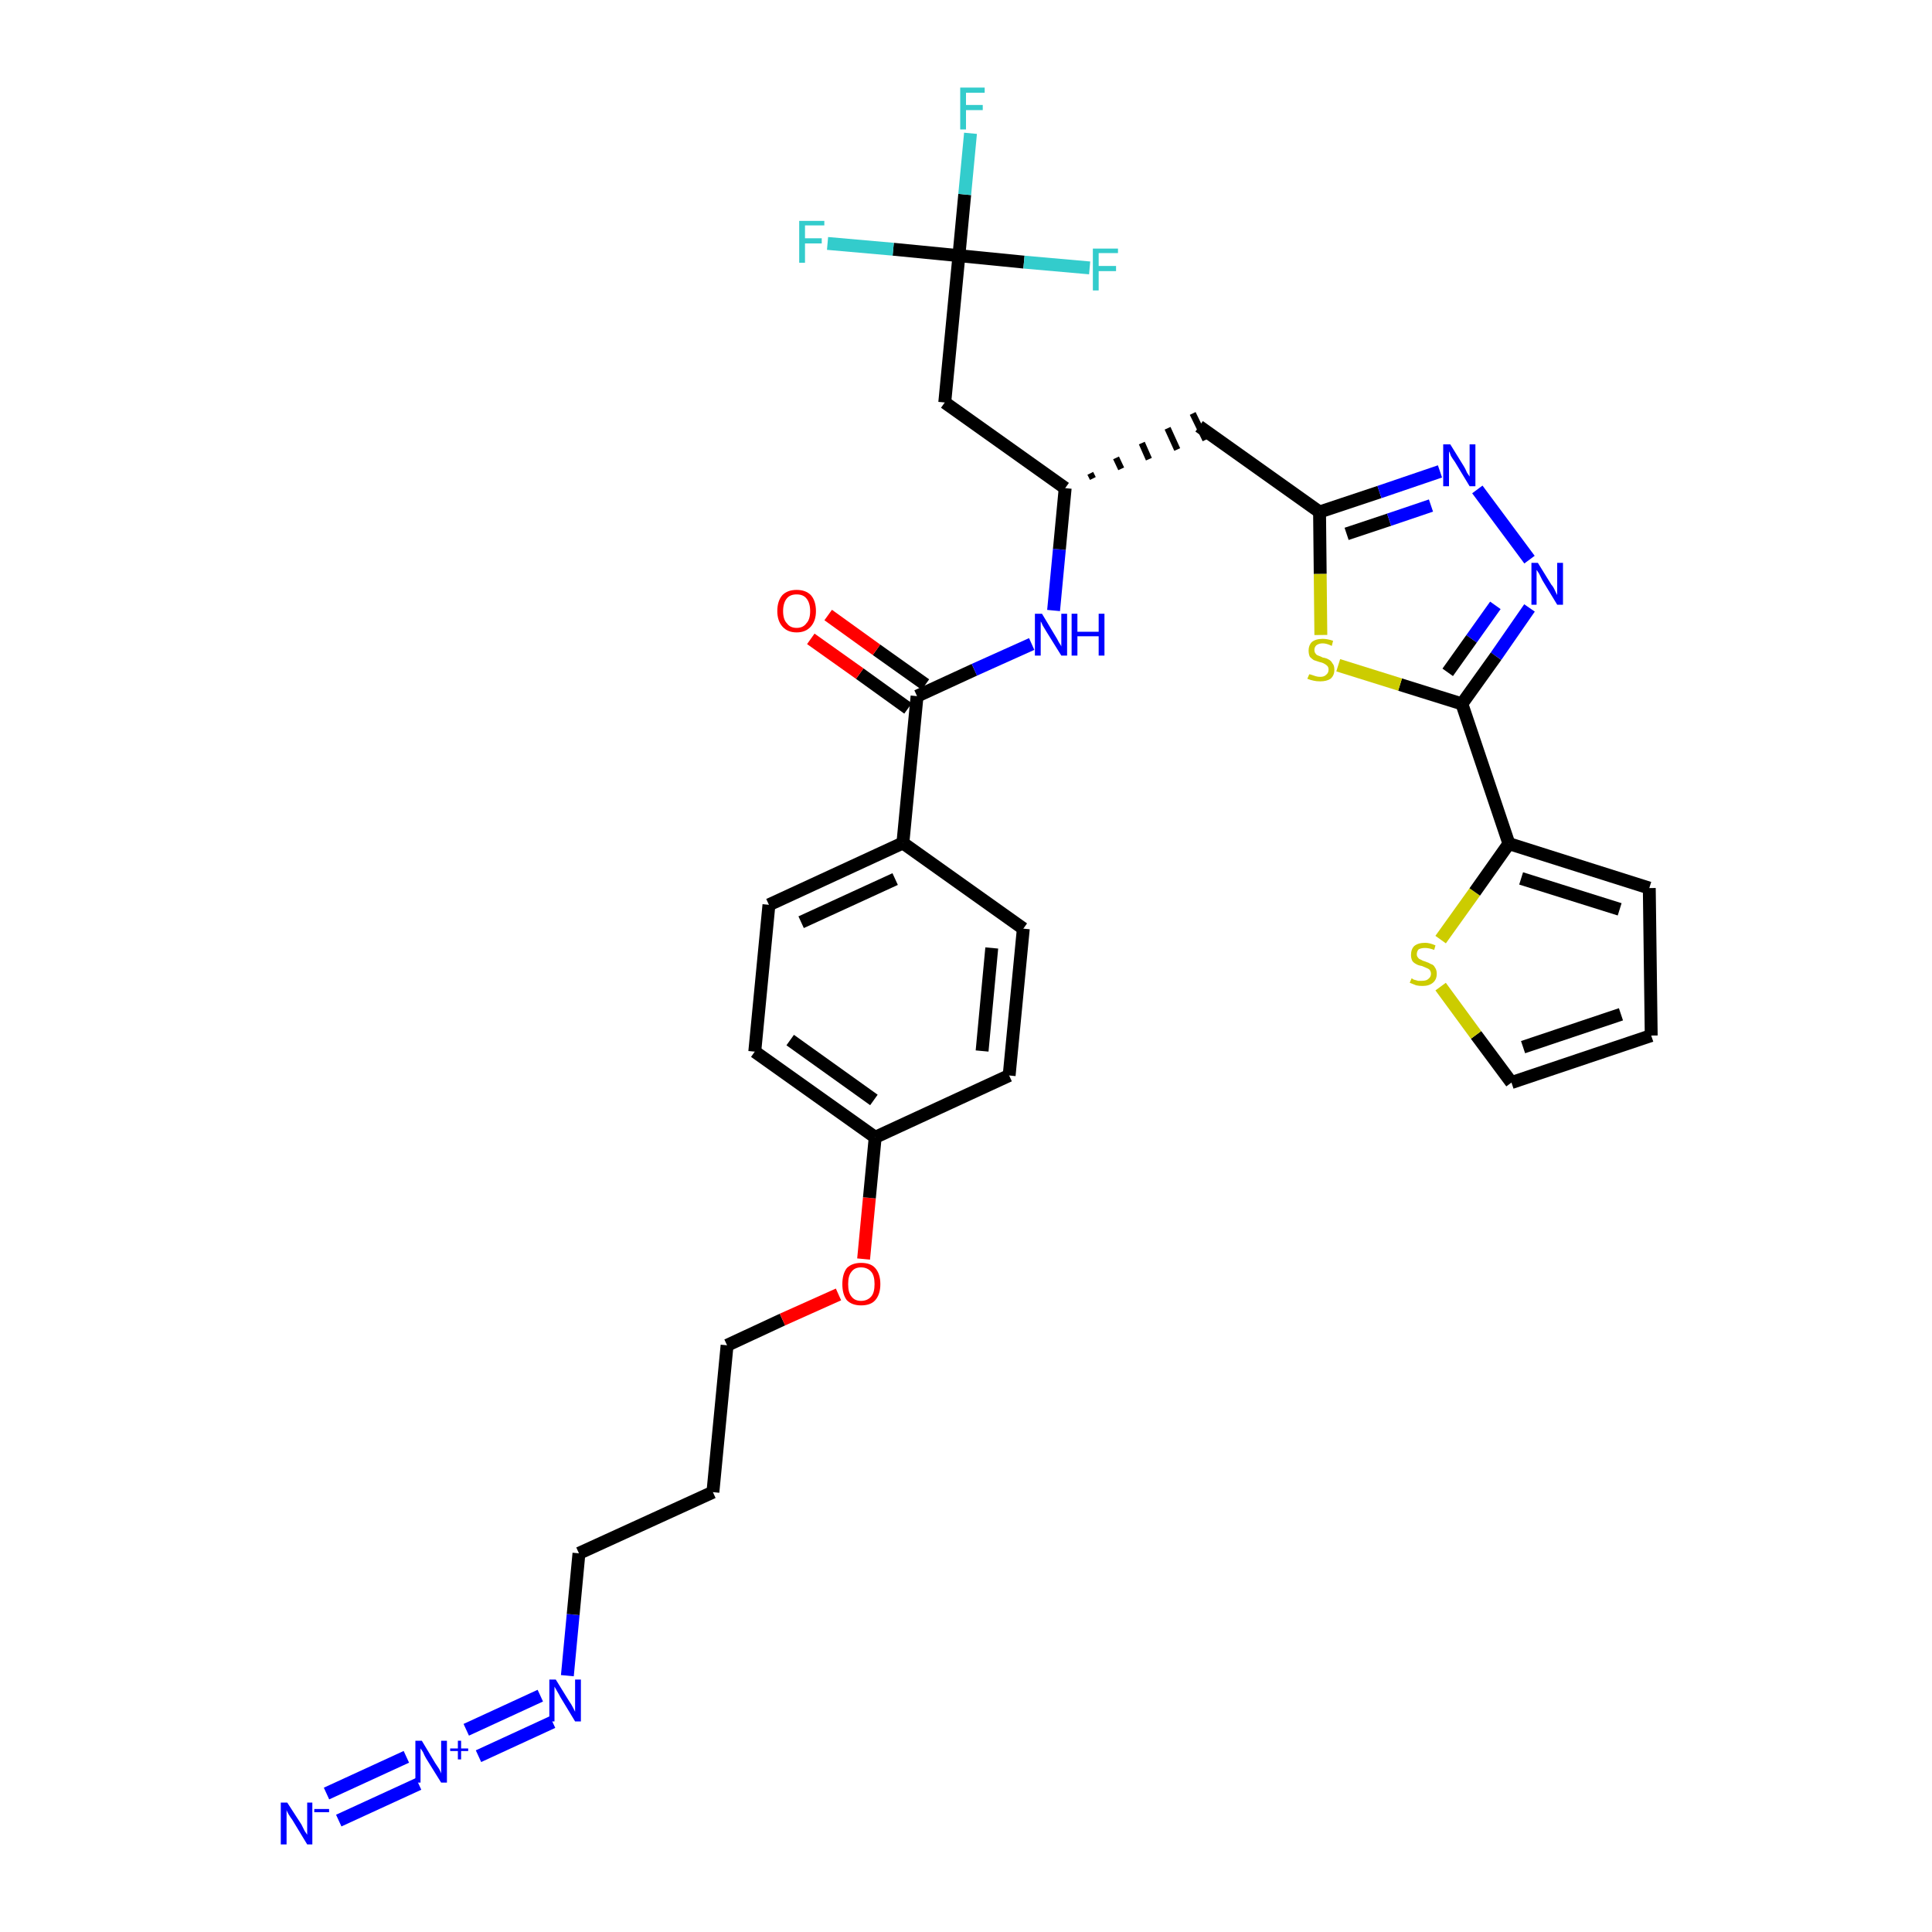 <?xml version='1.0' encoding='iso-8859-1'?>
<svg version='1.1' baseProfile='full'
              xmlns='http://www.w3.org/2000/svg'
                      xmlns:rdkit='http://www.rdkit.org/xml'
                      xmlns:xlink='http://www.w3.org/1999/xlink'
                  xml:space='preserve'
width='300px' height='300px' viewBox='0 0 300 300'>
<!-- END OF HEADER -->
<path class='bond-0 atom-0 atom-1' d='M 52.6,282.7 L 65.0,277.0' style='fill:none;fill-rule:evenodd;stroke:#0000FF;stroke-width:2.0px;stroke-linecap:butt;stroke-linejoin:miter;stroke-opacity:1' />
<path class='bond-0 atom-0 atom-1' d='M 50.7,278.5 L 63.1,272.8' style='fill:none;fill-rule:evenodd;stroke:#0000FF;stroke-width:2.0px;stroke-linecap:butt;stroke-linejoin:miter;stroke-opacity:1' />
<path class='bond-1 atom-1 atom-2' d='M 74.3,272.7 L 85.8,267.4' style='fill:none;fill-rule:evenodd;stroke:#0000FF;stroke-width:2.0px;stroke-linecap:butt;stroke-linejoin:miter;stroke-opacity:1' />
<path class='bond-1 atom-1 atom-2' d='M 72.4,268.6 L 83.9,263.3' style='fill:none;fill-rule:evenodd;stroke:#0000FF;stroke-width:2.0px;stroke-linecap:butt;stroke-linejoin:miter;stroke-opacity:1' />
<path class='bond-2 atom-2 atom-3' d='M 88.1,260.2 L 89.0,250.7' style='fill:none;fill-rule:evenodd;stroke:#0000FF;stroke-width:2.0px;stroke-linecap:butt;stroke-linejoin:miter;stroke-opacity:1' />
<path class='bond-2 atom-2 atom-3' d='M 89.0,250.7 L 89.9,241.2' style='fill:none;fill-rule:evenodd;stroke:#000000;stroke-width:2.0px;stroke-linecap:butt;stroke-linejoin:miter;stroke-opacity:1' />
<path class='bond-3 atom-3 atom-4' d='M 89.9,241.2 L 110.7,231.7' style='fill:none;fill-rule:evenodd;stroke:#000000;stroke-width:2.0px;stroke-linecap:butt;stroke-linejoin:miter;stroke-opacity:1' />
<path class='bond-4 atom-4 atom-5' d='M 110.7,231.7 L 112.9,208.9' style='fill:none;fill-rule:evenodd;stroke:#000000;stroke-width:2.0px;stroke-linecap:butt;stroke-linejoin:miter;stroke-opacity:1' />
<path class='bond-5 atom-5 atom-6' d='M 112.9,208.9 L 121.5,204.9' style='fill:none;fill-rule:evenodd;stroke:#000000;stroke-width:2.0px;stroke-linecap:butt;stroke-linejoin:miter;stroke-opacity:1' />
<path class='bond-5 atom-5 atom-6' d='M 121.5,204.9 L 130.2,201.0' style='fill:none;fill-rule:evenodd;stroke:#FF0000;stroke-width:2.0px;stroke-linecap:butt;stroke-linejoin:miter;stroke-opacity:1' />
<path class='bond-6 atom-6 atom-7' d='M 134.1,195.5 L 135.0,186.0' style='fill:none;fill-rule:evenodd;stroke:#FF0000;stroke-width:2.0px;stroke-linecap:butt;stroke-linejoin:miter;stroke-opacity:1' />
<path class='bond-6 atom-6 atom-7' d='M 135.0,186.0 L 135.9,176.6' style='fill:none;fill-rule:evenodd;stroke:#000000;stroke-width:2.0px;stroke-linecap:butt;stroke-linejoin:miter;stroke-opacity:1' />
<path class='bond-7 atom-7 atom-8' d='M 135.9,176.6 L 117.2,163.3' style='fill:none;fill-rule:evenodd;stroke:#000000;stroke-width:2.0px;stroke-linecap:butt;stroke-linejoin:miter;stroke-opacity:1' />
<path class='bond-7 atom-7 atom-8' d='M 135.7,170.8 L 122.7,161.5' style='fill:none;fill-rule:evenodd;stroke:#000000;stroke-width:2.0px;stroke-linecap:butt;stroke-linejoin:miter;stroke-opacity:1' />
<path class='bond-32 atom-32 atom-7' d='M 156.7,167.0 L 135.9,176.6' style='fill:none;fill-rule:evenodd;stroke:#000000;stroke-width:2.0px;stroke-linecap:butt;stroke-linejoin:miter;stroke-opacity:1' />
<path class='bond-8 atom-8 atom-9' d='M 117.2,163.3 L 119.4,140.5' style='fill:none;fill-rule:evenodd;stroke:#000000;stroke-width:2.0px;stroke-linecap:butt;stroke-linejoin:miter;stroke-opacity:1' />
<path class='bond-9 atom-9 atom-10' d='M 119.4,140.5 L 140.2,130.9' style='fill:none;fill-rule:evenodd;stroke:#000000;stroke-width:2.0px;stroke-linecap:butt;stroke-linejoin:miter;stroke-opacity:1' />
<path class='bond-9 atom-9 atom-10' d='M 124.4,143.2 L 139.0,136.5' style='fill:none;fill-rule:evenodd;stroke:#000000;stroke-width:2.0px;stroke-linecap:butt;stroke-linejoin:miter;stroke-opacity:1' />
<path class='bond-10 atom-10 atom-11' d='M 140.2,130.9 L 142.4,108.1' style='fill:none;fill-rule:evenodd;stroke:#000000;stroke-width:2.0px;stroke-linecap:butt;stroke-linejoin:miter;stroke-opacity:1' />
<path class='bond-30 atom-10 atom-31' d='M 140.2,130.9 L 158.9,144.2' style='fill:none;fill-rule:evenodd;stroke:#000000;stroke-width:2.0px;stroke-linecap:butt;stroke-linejoin:miter;stroke-opacity:1' />
<path class='bond-11 atom-11 atom-12' d='M 143.7,106.3 L 136.1,100.9' style='fill:none;fill-rule:evenodd;stroke:#000000;stroke-width:2.0px;stroke-linecap:butt;stroke-linejoin:miter;stroke-opacity:1' />
<path class='bond-11 atom-11 atom-12' d='M 136.1,100.9 L 128.6,95.5' style='fill:none;fill-rule:evenodd;stroke:#FF0000;stroke-width:2.0px;stroke-linecap:butt;stroke-linejoin:miter;stroke-opacity:1' />
<path class='bond-11 atom-11 atom-12' d='M 141.0,110.0 L 133.5,104.6' style='fill:none;fill-rule:evenodd;stroke:#000000;stroke-width:2.0px;stroke-linecap:butt;stroke-linejoin:miter;stroke-opacity:1' />
<path class='bond-11 atom-11 atom-12' d='M 133.5,104.6 L 125.9,99.2' style='fill:none;fill-rule:evenodd;stroke:#FF0000;stroke-width:2.0px;stroke-linecap:butt;stroke-linejoin:miter;stroke-opacity:1' />
<path class='bond-12 atom-11 atom-13' d='M 142.4,108.1 L 151.3,104.0' style='fill:none;fill-rule:evenodd;stroke:#000000;stroke-width:2.0px;stroke-linecap:butt;stroke-linejoin:miter;stroke-opacity:1' />
<path class='bond-12 atom-11 atom-13' d='M 151.3,104.0 L 160.2,100.0' style='fill:none;fill-rule:evenodd;stroke:#0000FF;stroke-width:2.0px;stroke-linecap:butt;stroke-linejoin:miter;stroke-opacity:1' />
<path class='bond-13 atom-13 atom-14' d='M 163.6,94.8 L 164.5,85.3' style='fill:none;fill-rule:evenodd;stroke:#0000FF;stroke-width:2.0px;stroke-linecap:butt;stroke-linejoin:miter;stroke-opacity:1' />
<path class='bond-13 atom-13 atom-14' d='M 164.5,85.3 L 165.4,75.8' style='fill:none;fill-rule:evenodd;stroke:#000000;stroke-width:2.0px;stroke-linecap:butt;stroke-linejoin:miter;stroke-opacity:1' />
<path class='bond-14 atom-14 atom-15' d='M 169.7,74.3 L 169.3,73.5' style='fill:none;fill-rule:evenodd;stroke:#000000;stroke-width:1.0px;stroke-linecap:butt;stroke-linejoin:miter;stroke-opacity:1' />
<path class='bond-14 atom-14 atom-15' d='M 174.1,72.8 L 173.3,71.1' style='fill:none;fill-rule:evenodd;stroke:#000000;stroke-width:1.0px;stroke-linecap:butt;stroke-linejoin:miter;stroke-opacity:1' />
<path class='bond-14 atom-14 atom-15' d='M 178.4,71.3 L 177.3,68.8' style='fill:none;fill-rule:evenodd;stroke:#000000;stroke-width:1.0px;stroke-linecap:butt;stroke-linejoin:miter;stroke-opacity:1' />
<path class='bond-14 atom-14 atom-15' d='M 182.8,69.8 L 181.3,66.5' style='fill:none;fill-rule:evenodd;stroke:#000000;stroke-width:1.0px;stroke-linecap:butt;stroke-linejoin:miter;stroke-opacity:1' />
<path class='bond-14 atom-14 atom-15' d='M 187.2,68.3 L 185.2,64.2' style='fill:none;fill-rule:evenodd;stroke:#000000;stroke-width:1.0px;stroke-linecap:butt;stroke-linejoin:miter;stroke-opacity:1' />
<path class='bond-25 atom-14 atom-26' d='M 165.4,75.8 L 146.7,62.5' style='fill:none;fill-rule:evenodd;stroke:#000000;stroke-width:2.0px;stroke-linecap:butt;stroke-linejoin:miter;stroke-opacity:1' />
<path class='bond-15 atom-15 atom-16' d='M 186.2,66.2 L 204.9,79.5' style='fill:none;fill-rule:evenodd;stroke:#000000;stroke-width:2.0px;stroke-linecap:butt;stroke-linejoin:miter;stroke-opacity:1' />
<path class='bond-16 atom-16 atom-17' d='M 204.9,79.5 L 214.2,76.4' style='fill:none;fill-rule:evenodd;stroke:#000000;stroke-width:2.0px;stroke-linecap:butt;stroke-linejoin:miter;stroke-opacity:1' />
<path class='bond-16 atom-16 atom-17' d='M 214.2,76.4 L 223.6,73.2' style='fill:none;fill-rule:evenodd;stroke:#0000FF;stroke-width:2.0px;stroke-linecap:butt;stroke-linejoin:miter;stroke-opacity:1' />
<path class='bond-16 atom-16 atom-17' d='M 209.1,82.9 L 215.7,80.7' style='fill:none;fill-rule:evenodd;stroke:#000000;stroke-width:2.0px;stroke-linecap:butt;stroke-linejoin:miter;stroke-opacity:1' />
<path class='bond-16 atom-16 atom-17' d='M 215.7,80.7 L 222.2,78.5' style='fill:none;fill-rule:evenodd;stroke:#0000FF;stroke-width:2.0px;stroke-linecap:butt;stroke-linejoin:miter;stroke-opacity:1' />
<path class='bond-33 atom-25 atom-16' d='M 205.1,98.6 L 205.0,89.1' style='fill:none;fill-rule:evenodd;stroke:#CCCC00;stroke-width:2.0px;stroke-linecap:butt;stroke-linejoin:miter;stroke-opacity:1' />
<path class='bond-33 atom-25 atom-16' d='M 205.0,89.1 L 204.9,79.5' style='fill:none;fill-rule:evenodd;stroke:#000000;stroke-width:2.0px;stroke-linecap:butt;stroke-linejoin:miter;stroke-opacity:1' />
<path class='bond-17 atom-17 atom-18' d='M 229.4,76.0 L 237.5,86.9' style='fill:none;fill-rule:evenodd;stroke:#0000FF;stroke-width:2.0px;stroke-linecap:butt;stroke-linejoin:miter;stroke-opacity:1' />
<path class='bond-18 atom-18 atom-19' d='M 237.5,94.4 L 232.3,101.9' style='fill:none;fill-rule:evenodd;stroke:#0000FF;stroke-width:2.0px;stroke-linecap:butt;stroke-linejoin:miter;stroke-opacity:1' />
<path class='bond-18 atom-18 atom-19' d='M 232.3,101.9 L 227.0,109.3' style='fill:none;fill-rule:evenodd;stroke:#000000;stroke-width:2.0px;stroke-linecap:butt;stroke-linejoin:miter;stroke-opacity:1' />
<path class='bond-18 atom-18 atom-19' d='M 232.2,94.0 L 228.5,99.2' style='fill:none;fill-rule:evenodd;stroke:#0000FF;stroke-width:2.0px;stroke-linecap:butt;stroke-linejoin:miter;stroke-opacity:1' />
<path class='bond-18 atom-18 atom-19' d='M 228.5,99.2 L 224.8,104.4' style='fill:none;fill-rule:evenodd;stroke:#000000;stroke-width:2.0px;stroke-linecap:butt;stroke-linejoin:miter;stroke-opacity:1' />
<path class='bond-19 atom-19 atom-20' d='M 227.0,109.3 L 234.3,131.0' style='fill:none;fill-rule:evenodd;stroke:#000000;stroke-width:2.0px;stroke-linecap:butt;stroke-linejoin:miter;stroke-opacity:1' />
<path class='bond-24 atom-19 atom-25' d='M 227.0,109.3 L 217.4,106.3' style='fill:none;fill-rule:evenodd;stroke:#000000;stroke-width:2.0px;stroke-linecap:butt;stroke-linejoin:miter;stroke-opacity:1' />
<path class='bond-24 atom-19 atom-25' d='M 217.4,106.3 L 207.8,103.3' style='fill:none;fill-rule:evenodd;stroke:#CCCC00;stroke-width:2.0px;stroke-linecap:butt;stroke-linejoin:miter;stroke-opacity:1' />
<path class='bond-20 atom-20 atom-21' d='M 234.3,131.0 L 256.1,137.9' style='fill:none;fill-rule:evenodd;stroke:#000000;stroke-width:2.0px;stroke-linecap:butt;stroke-linejoin:miter;stroke-opacity:1' />
<path class='bond-20 atom-20 atom-21' d='M 236.2,136.4 L 251.5,141.2' style='fill:none;fill-rule:evenodd;stroke:#000000;stroke-width:2.0px;stroke-linecap:butt;stroke-linejoin:miter;stroke-opacity:1' />
<path class='bond-34 atom-24 atom-20' d='M 223.7,145.9 L 229.0,138.5' style='fill:none;fill-rule:evenodd;stroke:#CCCC00;stroke-width:2.0px;stroke-linecap:butt;stroke-linejoin:miter;stroke-opacity:1' />
<path class='bond-34 atom-24 atom-20' d='M 229.0,138.5 L 234.3,131.0' style='fill:none;fill-rule:evenodd;stroke:#000000;stroke-width:2.0px;stroke-linecap:butt;stroke-linejoin:miter;stroke-opacity:1' />
<path class='bond-21 atom-21 atom-22' d='M 256.1,137.9 L 256.4,160.8' style='fill:none;fill-rule:evenodd;stroke:#000000;stroke-width:2.0px;stroke-linecap:butt;stroke-linejoin:miter;stroke-opacity:1' />
<path class='bond-22 atom-22 atom-23' d='M 256.4,160.8 L 234.7,168.1' style='fill:none;fill-rule:evenodd;stroke:#000000;stroke-width:2.0px;stroke-linecap:butt;stroke-linejoin:miter;stroke-opacity:1' />
<path class='bond-22 atom-22 atom-23' d='M 251.7,157.5 L 236.5,162.6' style='fill:none;fill-rule:evenodd;stroke:#000000;stroke-width:2.0px;stroke-linecap:butt;stroke-linejoin:miter;stroke-opacity:1' />
<path class='bond-23 atom-23 atom-24' d='M 234.7,168.1 L 229.2,160.7' style='fill:none;fill-rule:evenodd;stroke:#000000;stroke-width:2.0px;stroke-linecap:butt;stroke-linejoin:miter;stroke-opacity:1' />
<path class='bond-23 atom-23 atom-24' d='M 229.2,160.7 L 223.7,153.2' style='fill:none;fill-rule:evenodd;stroke:#CCCC00;stroke-width:2.0px;stroke-linecap:butt;stroke-linejoin:miter;stroke-opacity:1' />
<path class='bond-26 atom-26 atom-27' d='M 146.7,62.5 L 148.9,39.7' style='fill:none;fill-rule:evenodd;stroke:#000000;stroke-width:2.0px;stroke-linecap:butt;stroke-linejoin:miter;stroke-opacity:1' />
<path class='bond-27 atom-27 atom-28' d='M 148.9,39.7 L 149.8,30.2' style='fill:none;fill-rule:evenodd;stroke:#000000;stroke-width:2.0px;stroke-linecap:butt;stroke-linejoin:miter;stroke-opacity:1' />
<path class='bond-27 atom-27 atom-28' d='M 149.8,30.2 L 150.7,20.7' style='fill:none;fill-rule:evenodd;stroke:#33CCCC;stroke-width:2.0px;stroke-linecap:butt;stroke-linejoin:miter;stroke-opacity:1' />
<path class='bond-28 atom-27 atom-29' d='M 148.9,39.7 L 138.7,38.7' style='fill:none;fill-rule:evenodd;stroke:#000000;stroke-width:2.0px;stroke-linecap:butt;stroke-linejoin:miter;stroke-opacity:1' />
<path class='bond-28 atom-27 atom-29' d='M 138.7,38.7 L 128.5,37.8' style='fill:none;fill-rule:evenodd;stroke:#33CCCC;stroke-width:2.0px;stroke-linecap:butt;stroke-linejoin:miter;stroke-opacity:1' />
<path class='bond-29 atom-27 atom-30' d='M 148.9,39.7 L 159.0,40.7' style='fill:none;fill-rule:evenodd;stroke:#000000;stroke-width:2.0px;stroke-linecap:butt;stroke-linejoin:miter;stroke-opacity:1' />
<path class='bond-29 atom-27 atom-30' d='M 159.0,40.7 L 169.2,41.6' style='fill:none;fill-rule:evenodd;stroke:#33CCCC;stroke-width:2.0px;stroke-linecap:butt;stroke-linejoin:miter;stroke-opacity:1' />
<path class='bond-31 atom-31 atom-32' d='M 158.9,144.2 L 156.7,167.0' style='fill:none;fill-rule:evenodd;stroke:#000000;stroke-width:2.0px;stroke-linecap:butt;stroke-linejoin:miter;stroke-opacity:1' />
<path class='bond-31 atom-31 atom-32' d='M 154.0,147.2 L 152.5,163.2' style='fill:none;fill-rule:evenodd;stroke:#000000;stroke-width:2.0px;stroke-linecap:butt;stroke-linejoin:miter;stroke-opacity:1' />
<path  class='atom-0' d='M 44.6 279.9
L 46.8 283.3
Q 47.0 283.7, 47.3 284.3
Q 47.7 284.9, 47.7 284.9
L 47.7 279.9
L 48.5 279.9
L 48.5 286.4
L 47.7 286.4
L 45.4 282.6
Q 45.1 282.2, 44.8 281.7
Q 44.5 281.2, 44.5 281.0
L 44.5 286.4
L 43.6 286.4
L 43.6 279.9
L 44.6 279.9
' fill='#0000FF'/>
<path  class='atom-0' d='M 48.8 280.9
L 51.1 280.9
L 51.1 281.4
L 48.8 281.4
L 48.8 280.9
' fill='#0000FF'/>
<path  class='atom-1' d='M 65.5 270.3
L 67.6 273.8
Q 67.8 274.1, 68.2 274.7
Q 68.5 275.3, 68.5 275.4
L 68.5 270.3
L 69.4 270.3
L 69.4 276.8
L 68.5 276.8
L 66.2 273.1
Q 65.9 272.6, 65.7 272.1
Q 65.4 271.6, 65.3 271.5
L 65.3 276.8
L 64.5 276.8
L 64.5 270.3
L 65.5 270.3
' fill='#0000FF'/>
<path  class='atom-1' d='M 69.9 271.5
L 71.1 271.5
L 71.1 270.3
L 71.6 270.3
L 71.6 271.5
L 72.7 271.5
L 72.7 271.9
L 71.6 271.9
L 71.6 273.2
L 71.1 273.2
L 71.1 271.9
L 69.9 271.9
L 69.9 271.5
' fill='#0000FF'/>
<path  class='atom-2' d='M 86.3 260.8
L 88.4 264.2
Q 88.7 264.6, 89.0 265.2
Q 89.3 265.8, 89.3 265.8
L 89.3 260.8
L 90.2 260.8
L 90.2 267.3
L 89.3 267.3
L 87.0 263.5
Q 86.8 263.1, 86.5 262.6
Q 86.2 262.1, 86.1 261.9
L 86.1 267.3
L 85.3 267.3
L 85.3 260.8
L 86.3 260.8
' fill='#0000FF'/>
<path  class='atom-6' d='M 130.8 199.4
Q 130.8 197.8, 131.5 196.9
Q 132.3 196.1, 133.7 196.1
Q 135.2 196.1, 135.9 196.9
Q 136.7 197.8, 136.7 199.4
Q 136.7 201.0, 135.9 201.9
Q 135.2 202.7, 133.7 202.7
Q 132.3 202.7, 131.5 201.9
Q 130.8 201.0, 130.8 199.4
M 133.7 202.0
Q 134.7 202.0, 135.3 201.3
Q 135.8 200.7, 135.8 199.4
Q 135.8 198.1, 135.3 197.5
Q 134.7 196.8, 133.7 196.8
Q 132.7 196.8, 132.2 197.5
Q 131.7 198.1, 131.7 199.4
Q 131.7 200.7, 132.2 201.3
Q 132.7 202.0, 133.7 202.0
' fill='#FF0000'/>
<path  class='atom-12' d='M 120.7 94.9
Q 120.7 93.3, 121.5 92.4
Q 122.3 91.6, 123.7 91.6
Q 125.1 91.6, 125.9 92.4
Q 126.7 93.3, 126.7 94.9
Q 126.7 96.4, 125.9 97.3
Q 125.1 98.2, 123.7 98.2
Q 122.3 98.2, 121.5 97.3
Q 120.7 96.4, 120.7 94.9
M 123.7 97.5
Q 124.7 97.5, 125.2 96.8
Q 125.8 96.2, 125.8 94.9
Q 125.8 93.6, 125.2 92.9
Q 124.7 92.3, 123.7 92.3
Q 122.7 92.3, 122.2 92.9
Q 121.6 93.6, 121.6 94.9
Q 121.6 96.2, 122.2 96.8
Q 122.7 97.5, 123.7 97.5
' fill='#FF0000'/>
<path  class='atom-13' d='M 161.8 95.3
L 163.9 98.8
Q 164.1 99.1, 164.4 99.7
Q 164.8 100.3, 164.8 100.4
L 164.8 95.3
L 165.7 95.3
L 165.7 101.8
L 164.8 101.8
L 162.5 98.1
Q 162.2 97.6, 161.9 97.1
Q 161.7 96.6, 161.6 96.5
L 161.6 101.8
L 160.7 101.8
L 160.7 95.3
L 161.8 95.3
' fill='#0000FF'/>
<path  class='atom-13' d='M 166.4 95.3
L 167.3 95.3
L 167.3 98.1
L 170.6 98.1
L 170.6 95.3
L 171.5 95.3
L 171.5 101.8
L 170.6 101.8
L 170.6 98.8
L 167.3 98.8
L 167.3 101.8
L 166.4 101.8
L 166.4 95.3
' fill='#0000FF'/>
<path  class='atom-17' d='M 225.2 69.0
L 227.3 72.4
Q 227.5 72.7, 227.8 73.4
Q 228.2 74.0, 228.2 74.0
L 228.2 69.0
L 229.1 69.0
L 229.1 75.5
L 228.2 75.5
L 225.9 71.7
Q 225.6 71.3, 225.3 70.8
Q 225.1 70.2, 225.0 70.1
L 225.0 75.5
L 224.1 75.5
L 224.1 69.0
L 225.2 69.0
' fill='#0000FF'/>
<path  class='atom-18' d='M 238.8 87.4
L 240.9 90.8
Q 241.2 91.1, 241.5 91.8
Q 241.8 92.4, 241.8 92.4
L 241.8 87.4
L 242.7 87.4
L 242.7 93.9
L 241.8 93.9
L 239.5 90.1
Q 239.3 89.7, 239.0 89.1
Q 238.7 88.6, 238.6 88.5
L 238.6 93.9
L 237.8 93.9
L 237.8 87.4
L 238.8 87.4
' fill='#0000FF'/>
<path  class='atom-24' d='M 219.2 151.9
Q 219.2 151.9, 219.5 152.1
Q 219.8 152.2, 220.2 152.3
Q 220.5 152.3, 220.8 152.3
Q 221.5 152.3, 221.8 152.0
Q 222.2 151.7, 222.2 151.2
Q 222.2 150.9, 222.0 150.6
Q 221.8 150.4, 221.5 150.3
Q 221.3 150.2, 220.8 150.0
Q 220.2 149.9, 219.9 149.7
Q 219.5 149.5, 219.3 149.2
Q 219.1 148.8, 219.1 148.3
Q 219.1 147.4, 219.6 146.9
Q 220.2 146.4, 221.3 146.4
Q 222.0 146.4, 222.9 146.8
L 222.7 147.5
Q 221.9 147.2, 221.3 147.2
Q 220.7 147.2, 220.3 147.4
Q 220.0 147.7, 220.0 148.2
Q 220.0 148.5, 220.2 148.7
Q 220.3 148.9, 220.6 149.0
Q 220.9 149.2, 221.3 149.3
Q 221.9 149.5, 222.2 149.7
Q 222.6 149.8, 222.8 150.2
Q 223.1 150.6, 223.1 151.2
Q 223.1 152.1, 222.5 152.6
Q 221.9 153.1, 220.9 153.1
Q 220.3 153.1, 219.9 153.0
Q 219.4 152.8, 218.9 152.6
L 219.2 151.9
' fill='#CCCC00'/>
<path  class='atom-25' d='M 203.3 104.7
Q 203.4 104.7, 203.7 104.8
Q 204.0 104.9, 204.3 105.0
Q 204.6 105.1, 205.0 105.1
Q 205.6 105.1, 205.9 104.8
Q 206.3 104.5, 206.3 104.0
Q 206.3 103.6, 206.1 103.4
Q 205.9 103.2, 205.7 103.1
Q 205.4 102.9, 204.9 102.8
Q 204.3 102.6, 204.0 102.5
Q 203.7 102.3, 203.4 102.0
Q 203.2 101.6, 203.2 101.0
Q 203.2 100.2, 203.7 99.7
Q 204.3 99.2, 205.4 99.2
Q 206.1 99.2, 207.0 99.5
L 206.8 100.3
Q 206.0 99.9, 205.4 99.9
Q 204.8 99.9, 204.4 100.2
Q 204.1 100.5, 204.1 100.9
Q 204.1 101.3, 204.3 101.5
Q 204.4 101.7, 204.7 101.8
Q 205.0 101.9, 205.4 102.1
Q 206.0 102.2, 206.3 102.4
Q 206.7 102.6, 206.9 103.0
Q 207.2 103.3, 207.2 104.0
Q 207.2 104.9, 206.6 105.4
Q 206.0 105.8, 205.0 105.8
Q 204.4 105.8, 204.0 105.7
Q 203.5 105.6, 203.0 105.4
L 203.3 104.7
' fill='#CCCC00'/>
<path  class='atom-28' d='M 149.1 13.6
L 152.9 13.6
L 152.9 14.4
L 150.0 14.4
L 150.0 16.3
L 152.6 16.3
L 152.6 17.1
L 150.0 17.1
L 150.0 20.1
L 149.1 20.1
L 149.1 13.6
' fill='#33CCCC'/>
<path  class='atom-29' d='M 124.1 34.3
L 128.0 34.3
L 128.0 35.0
L 125.0 35.0
L 125.0 37.0
L 127.6 37.0
L 127.6 37.8
L 125.0 37.8
L 125.0 40.8
L 124.1 40.8
L 124.1 34.3
' fill='#33CCCC'/>
<path  class='atom-30' d='M 169.7 38.6
L 173.6 38.6
L 173.6 39.3
L 170.6 39.3
L 170.6 41.3
L 173.3 41.3
L 173.3 42.1
L 170.6 42.1
L 170.6 45.1
L 169.7 45.1
L 169.7 38.6
' fill='#33CCCC'/>
</svg>

